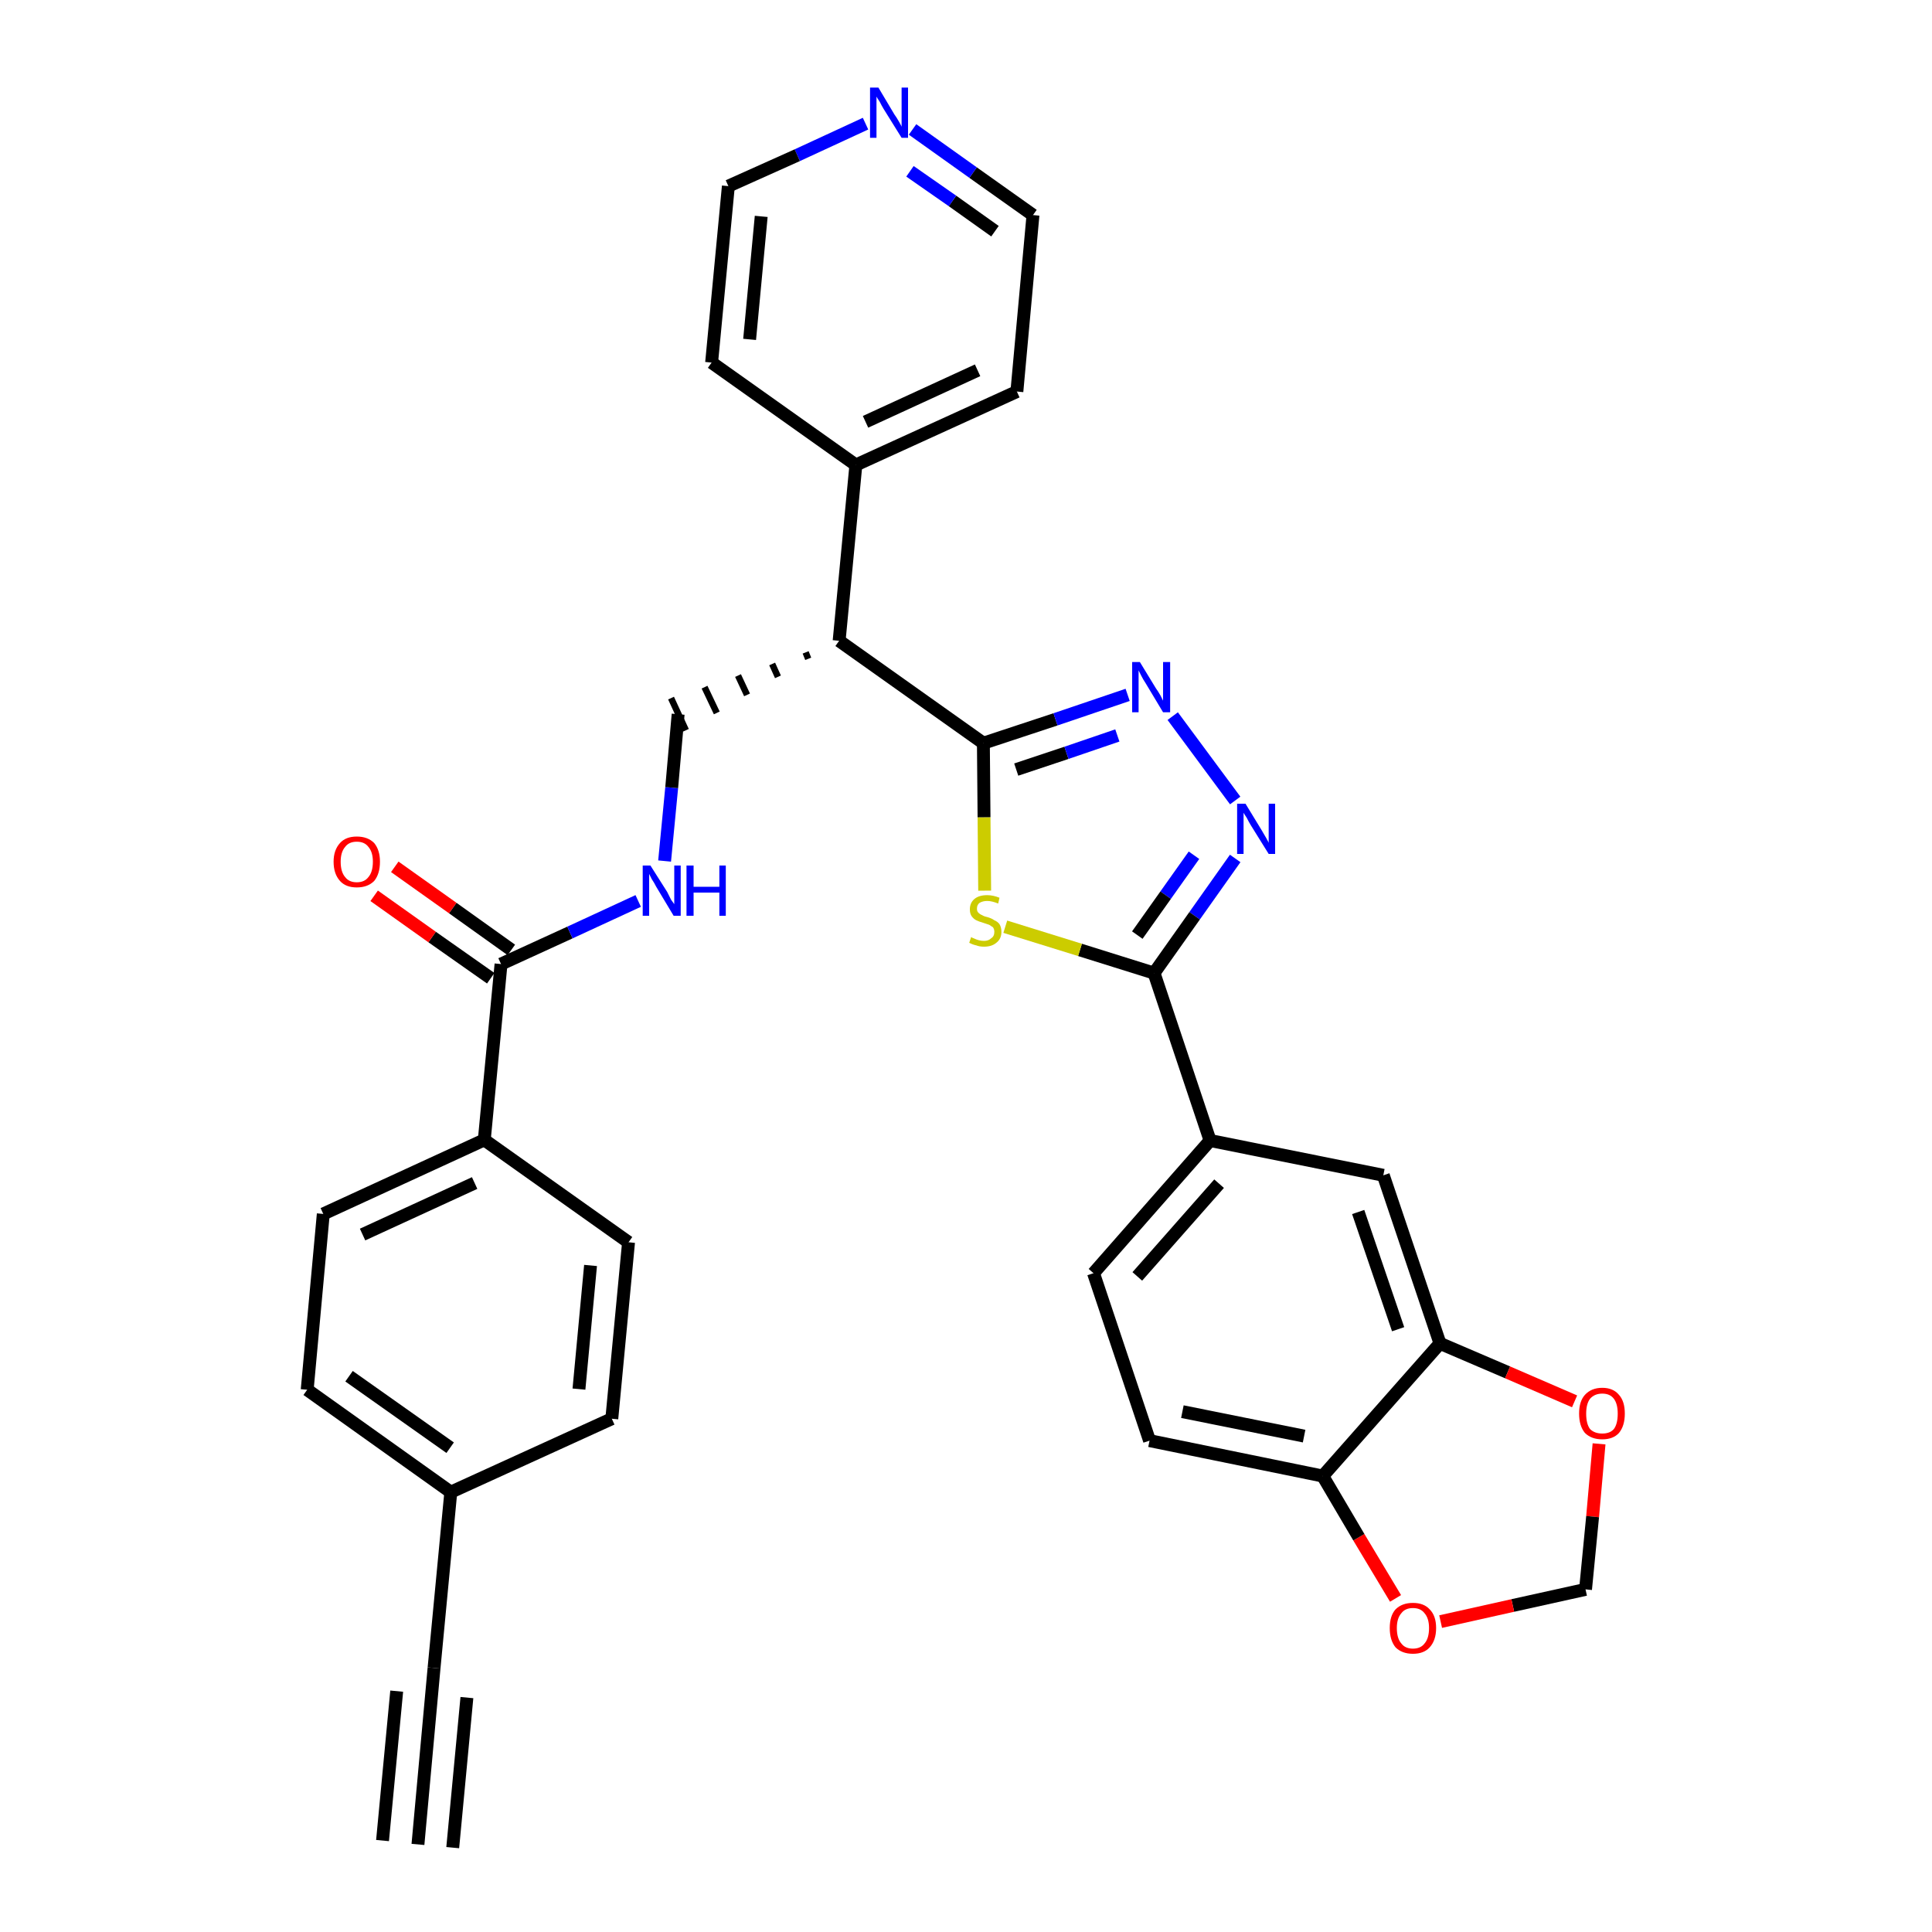 <?xml version='1.0' encoding='iso-8859-1'?>
<svg version='1.1' baseProfile='full'
              xmlns='http://www.w3.org/2000/svg'
                      xmlns:rdkit='http://www.rdkit.org/xml'
                      xmlns:xlink='http://www.w3.org/1999/xlink'
                  xml:space='preserve'
width='300px' height='300px' viewBox='0 0 300 300'>
<!-- END OF HEADER -->
<path class='bond-0 atom-0 atom-1' d='M 64.9,286.4 L 67.4,259.0' style='fill:none;fill-rule:evenodd;stroke:#000000;stroke-width:2.0px;stroke-linecap:butt;stroke-linejoin:miter;stroke-opacity:1' />
<path class='bond-0 atom-0 atom-1' d='M 70.3,286.9 L 72.5,263.6' style='fill:none;fill-rule:evenodd;stroke:#000000;stroke-width:2.0px;stroke-linecap:butt;stroke-linejoin:miter;stroke-opacity:1' />
<path class='bond-0 atom-0 atom-1' d='M 59.4,285.8 L 61.6,262.6' style='fill:none;fill-rule:evenodd;stroke:#000000;stroke-width:2.0px;stroke-linecap:butt;stroke-linejoin:miter;stroke-opacity:1' />
<path class='bond-1 atom-1 atom-2' d='M 67.4,259.0 L 70.0,231.7' style='fill:none;fill-rule:evenodd;stroke:#000000;stroke-width:2.0px;stroke-linecap:butt;stroke-linejoin:miter;stroke-opacity:1' />
<path class='bond-2 atom-2 atom-3' d='M 70.0,231.7 L 47.7,215.8' style='fill:none;fill-rule:evenodd;stroke:#000000;stroke-width:2.0px;stroke-linecap:butt;stroke-linejoin:miter;stroke-opacity:1' />
<path class='bond-2 atom-2 atom-3' d='M 69.9,224.8 L 54.2,213.7' style='fill:none;fill-rule:evenodd;stroke:#000000;stroke-width:2.0px;stroke-linecap:butt;stroke-linejoin:miter;stroke-opacity:1' />
<path class='bond-32 atom-32 atom-2' d='M 95.0,220.3 L 70.0,231.7' style='fill:none;fill-rule:evenodd;stroke:#000000;stroke-width:2.0px;stroke-linecap:butt;stroke-linejoin:miter;stroke-opacity:1' />
<path class='bond-3 atom-3 atom-4' d='M 47.7,215.8 L 50.2,188.5' style='fill:none;fill-rule:evenodd;stroke:#000000;stroke-width:2.0px;stroke-linecap:butt;stroke-linejoin:miter;stroke-opacity:1' />
<path class='bond-4 atom-4 atom-5' d='M 50.2,188.5 L 75.2,177.0' style='fill:none;fill-rule:evenodd;stroke:#000000;stroke-width:2.0px;stroke-linecap:butt;stroke-linejoin:miter;stroke-opacity:1' />
<path class='bond-4 atom-4 atom-5' d='M 56.3,191.7 L 73.7,183.7' style='fill:none;fill-rule:evenodd;stroke:#000000;stroke-width:2.0px;stroke-linecap:butt;stroke-linejoin:miter;stroke-opacity:1' />
<path class='bond-5 atom-5 atom-6' d='M 75.2,177.0 L 77.8,149.7' style='fill:none;fill-rule:evenodd;stroke:#000000;stroke-width:2.0px;stroke-linecap:butt;stroke-linejoin:miter;stroke-opacity:1' />
<path class='bond-30 atom-5 atom-31' d='M 75.2,177.0 L 97.6,192.9' style='fill:none;fill-rule:evenodd;stroke:#000000;stroke-width:2.0px;stroke-linecap:butt;stroke-linejoin:miter;stroke-opacity:1' />
<path class='bond-6 atom-6 atom-7' d='M 79.4,147.5 L 70.3,141.0' style='fill:none;fill-rule:evenodd;stroke:#000000;stroke-width:2.0px;stroke-linecap:butt;stroke-linejoin:miter;stroke-opacity:1' />
<path class='bond-6 atom-6 atom-7' d='M 70.3,141.0 L 61.3,134.6' style='fill:none;fill-rule:evenodd;stroke:#FF0000;stroke-width:2.0px;stroke-linecap:butt;stroke-linejoin:miter;stroke-opacity:1' />
<path class='bond-6 atom-6 atom-7' d='M 76.2,151.9 L 67.1,145.5' style='fill:none;fill-rule:evenodd;stroke:#000000;stroke-width:2.0px;stroke-linecap:butt;stroke-linejoin:miter;stroke-opacity:1' />
<path class='bond-6 atom-6 atom-7' d='M 67.1,145.5 L 58.1,139.1' style='fill:none;fill-rule:evenodd;stroke:#FF0000;stroke-width:2.0px;stroke-linecap:butt;stroke-linejoin:miter;stroke-opacity:1' />
<path class='bond-7 atom-6 atom-8' d='M 77.8,149.7 L 88.5,144.8' style='fill:none;fill-rule:evenodd;stroke:#000000;stroke-width:2.0px;stroke-linecap:butt;stroke-linejoin:miter;stroke-opacity:1' />
<path class='bond-7 atom-6 atom-8' d='M 88.5,144.8 L 99.1,139.9' style='fill:none;fill-rule:evenodd;stroke:#0000FF;stroke-width:2.0px;stroke-linecap:butt;stroke-linejoin:miter;stroke-opacity:1' />
<path class='bond-8 atom-8 atom-9' d='M 103.2,133.7 L 104.3,122.3' style='fill:none;fill-rule:evenodd;stroke:#0000FF;stroke-width:2.0px;stroke-linecap:butt;stroke-linejoin:miter;stroke-opacity:1' />
<path class='bond-8 atom-8 atom-9' d='M 104.3,122.3 L 105.3,110.9' style='fill:none;fill-rule:evenodd;stroke:#000000;stroke-width:2.0px;stroke-linecap:butt;stroke-linejoin:miter;stroke-opacity:1' />
<path class='bond-9 atom-10 atom-9' d='M 125.1,101.3 L 125.5,102.3' style='fill:none;fill-rule:evenodd;stroke:#000000;stroke-width:1.0px;stroke-linecap:butt;stroke-linejoin:miter;stroke-opacity:1' />
<path class='bond-9 atom-10 atom-9' d='M 119.9,103.1 L 120.8,105.1' style='fill:none;fill-rule:evenodd;stroke:#000000;stroke-width:1.0px;stroke-linecap:butt;stroke-linejoin:miter;stroke-opacity:1' />
<path class='bond-9 atom-10 atom-9' d='M 114.6,104.9 L 116.0,107.9' style='fill:none;fill-rule:evenodd;stroke:#000000;stroke-width:1.0px;stroke-linecap:butt;stroke-linejoin:miter;stroke-opacity:1' />
<path class='bond-9 atom-10 atom-9' d='M 109.4,106.7 L 111.3,110.7' style='fill:none;fill-rule:evenodd;stroke:#000000;stroke-width:1.0px;stroke-linecap:butt;stroke-linejoin:miter;stroke-opacity:1' />
<path class='bond-9 atom-10 atom-9' d='M 104.2,108.4 L 106.5,113.4' style='fill:none;fill-rule:evenodd;stroke:#000000;stroke-width:1.0px;stroke-linecap:butt;stroke-linejoin:miter;stroke-opacity:1' />
<path class='bond-10 atom-10 atom-11' d='M 130.3,99.5 L 132.9,72.2' style='fill:none;fill-rule:evenodd;stroke:#000000;stroke-width:2.0px;stroke-linecap:butt;stroke-linejoin:miter;stroke-opacity:1' />
<path class='bond-16 atom-10 atom-17' d='M 130.3,99.5 L 152.7,115.4' style='fill:none;fill-rule:evenodd;stroke:#000000;stroke-width:2.0px;stroke-linecap:butt;stroke-linejoin:miter;stroke-opacity:1' />
<path class='bond-11 atom-11 atom-12' d='M 132.9,72.2 L 157.9,60.8' style='fill:none;fill-rule:evenodd;stroke:#000000;stroke-width:2.0px;stroke-linecap:butt;stroke-linejoin:miter;stroke-opacity:1' />
<path class='bond-11 atom-11 atom-12' d='M 134.4,65.5 L 151.8,57.5' style='fill:none;fill-rule:evenodd;stroke:#000000;stroke-width:2.0px;stroke-linecap:butt;stroke-linejoin:miter;stroke-opacity:1' />
<path class='bond-33 atom-16 atom-11' d='M 110.5,56.3 L 132.9,72.2' style='fill:none;fill-rule:evenodd;stroke:#000000;stroke-width:2.0px;stroke-linecap:butt;stroke-linejoin:miter;stroke-opacity:1' />
<path class='bond-12 atom-12 atom-13' d='M 157.9,60.8 L 160.4,33.4' style='fill:none;fill-rule:evenodd;stroke:#000000;stroke-width:2.0px;stroke-linecap:butt;stroke-linejoin:miter;stroke-opacity:1' />
<path class='bond-13 atom-13 atom-14' d='M 160.4,33.4 L 151.1,26.8' style='fill:none;fill-rule:evenodd;stroke:#000000;stroke-width:2.0px;stroke-linecap:butt;stroke-linejoin:miter;stroke-opacity:1' />
<path class='bond-13 atom-13 atom-14' d='M 151.1,26.8 L 141.7,20.1' style='fill:none;fill-rule:evenodd;stroke:#0000FF;stroke-width:2.0px;stroke-linecap:butt;stroke-linejoin:miter;stroke-opacity:1' />
<path class='bond-13 atom-13 atom-14' d='M 154.5,35.9 L 147.9,31.2' style='fill:none;fill-rule:evenodd;stroke:#000000;stroke-width:2.0px;stroke-linecap:butt;stroke-linejoin:miter;stroke-opacity:1' />
<path class='bond-13 atom-13 atom-14' d='M 147.9,31.2 L 141.3,26.6' style='fill:none;fill-rule:evenodd;stroke:#0000FF;stroke-width:2.0px;stroke-linecap:butt;stroke-linejoin:miter;stroke-opacity:1' />
<path class='bond-14 atom-14 atom-15' d='M 134.4,19.2 L 123.8,24.1' style='fill:none;fill-rule:evenodd;stroke:#0000FF;stroke-width:2.0px;stroke-linecap:butt;stroke-linejoin:miter;stroke-opacity:1' />
<path class='bond-14 atom-14 atom-15' d='M 123.8,24.1 L 113.1,28.9' style='fill:none;fill-rule:evenodd;stroke:#000000;stroke-width:2.0px;stroke-linecap:butt;stroke-linejoin:miter;stroke-opacity:1' />
<path class='bond-15 atom-15 atom-16' d='M 113.1,28.9 L 110.5,56.3' style='fill:none;fill-rule:evenodd;stroke:#000000;stroke-width:2.0px;stroke-linecap:butt;stroke-linejoin:miter;stroke-opacity:1' />
<path class='bond-15 atom-15 atom-16' d='M 118.2,33.6 L 116.4,52.7' style='fill:none;fill-rule:evenodd;stroke:#000000;stroke-width:2.0px;stroke-linecap:butt;stroke-linejoin:miter;stroke-opacity:1' />
<path class='bond-17 atom-17 atom-18' d='M 152.7,115.4 L 163.9,111.7' style='fill:none;fill-rule:evenodd;stroke:#000000;stroke-width:2.0px;stroke-linecap:butt;stroke-linejoin:miter;stroke-opacity:1' />
<path class='bond-17 atom-17 atom-18' d='M 163.9,111.7 L 175.1,107.9' style='fill:none;fill-rule:evenodd;stroke:#0000FF;stroke-width:2.0px;stroke-linecap:butt;stroke-linejoin:miter;stroke-opacity:1' />
<path class='bond-17 atom-17 atom-18' d='M 157.8,119.5 L 165.6,116.9' style='fill:none;fill-rule:evenodd;stroke:#000000;stroke-width:2.0px;stroke-linecap:butt;stroke-linejoin:miter;stroke-opacity:1' />
<path class='bond-17 atom-17 atom-18' d='M 165.6,116.9 L 173.5,114.2' style='fill:none;fill-rule:evenodd;stroke:#0000FF;stroke-width:2.0px;stroke-linecap:butt;stroke-linejoin:miter;stroke-opacity:1' />
<path class='bond-34 atom-30 atom-17' d='M 152.9,138.3 L 152.8,126.9' style='fill:none;fill-rule:evenodd;stroke:#CCCC00;stroke-width:2.0px;stroke-linecap:butt;stroke-linejoin:miter;stroke-opacity:1' />
<path class='bond-34 atom-30 atom-17' d='M 152.8,126.9 L 152.7,115.4' style='fill:none;fill-rule:evenodd;stroke:#000000;stroke-width:2.0px;stroke-linecap:butt;stroke-linejoin:miter;stroke-opacity:1' />
<path class='bond-18 atom-18 atom-19' d='M 182.1,111.2 L 191.8,124.3' style='fill:none;fill-rule:evenodd;stroke:#0000FF;stroke-width:2.0px;stroke-linecap:butt;stroke-linejoin:miter;stroke-opacity:1' />
<path class='bond-19 atom-19 atom-20' d='M 191.8,133.3 L 185.5,142.2' style='fill:none;fill-rule:evenodd;stroke:#0000FF;stroke-width:2.0px;stroke-linecap:butt;stroke-linejoin:miter;stroke-opacity:1' />
<path class='bond-19 atom-19 atom-20' d='M 185.5,142.2 L 179.2,151.1' style='fill:none;fill-rule:evenodd;stroke:#000000;stroke-width:2.0px;stroke-linecap:butt;stroke-linejoin:miter;stroke-opacity:1' />
<path class='bond-19 atom-19 atom-20' d='M 185.4,132.8 L 181.0,139.0' style='fill:none;fill-rule:evenodd;stroke:#0000FF;stroke-width:2.0px;stroke-linecap:butt;stroke-linejoin:miter;stroke-opacity:1' />
<path class='bond-19 atom-19 atom-20' d='M 181.0,139.0 L 176.6,145.2' style='fill:none;fill-rule:evenodd;stroke:#000000;stroke-width:2.0px;stroke-linecap:butt;stroke-linejoin:miter;stroke-opacity:1' />
<path class='bond-20 atom-20 atom-21' d='M 179.2,151.1 L 187.9,177.1' style='fill:none;fill-rule:evenodd;stroke:#000000;stroke-width:2.0px;stroke-linecap:butt;stroke-linejoin:miter;stroke-opacity:1' />
<path class='bond-29 atom-20 atom-30' d='M 179.2,151.1 L 167.7,147.5' style='fill:none;fill-rule:evenodd;stroke:#000000;stroke-width:2.0px;stroke-linecap:butt;stroke-linejoin:miter;stroke-opacity:1' />
<path class='bond-29 atom-20 atom-30' d='M 167.7,147.5 L 156.1,143.9' style='fill:none;fill-rule:evenodd;stroke:#CCCC00;stroke-width:2.0px;stroke-linecap:butt;stroke-linejoin:miter;stroke-opacity:1' />
<path class='bond-21 atom-21 atom-22' d='M 187.9,177.1 L 169.8,197.7' style='fill:none;fill-rule:evenodd;stroke:#000000;stroke-width:2.0px;stroke-linecap:butt;stroke-linejoin:miter;stroke-opacity:1' />
<path class='bond-21 atom-21 atom-22' d='M 189.3,183.8 L 176.6,198.2' style='fill:none;fill-rule:evenodd;stroke:#000000;stroke-width:2.0px;stroke-linecap:butt;stroke-linejoin:miter;stroke-opacity:1' />
<path class='bond-35 atom-26 atom-21' d='M 214.8,182.5 L 187.9,177.1' style='fill:none;fill-rule:evenodd;stroke:#000000;stroke-width:2.0px;stroke-linecap:butt;stroke-linejoin:miter;stroke-opacity:1' />
<path class='bond-22 atom-22 atom-23' d='M 169.8,197.7 L 178.5,223.7' style='fill:none;fill-rule:evenodd;stroke:#000000;stroke-width:2.0px;stroke-linecap:butt;stroke-linejoin:miter;stroke-opacity:1' />
<path class='bond-23 atom-23 atom-24' d='M 178.5,223.7 L 205.4,229.2' style='fill:none;fill-rule:evenodd;stroke:#000000;stroke-width:2.0px;stroke-linecap:butt;stroke-linejoin:miter;stroke-opacity:1' />
<path class='bond-23 atom-23 atom-24' d='M 183.6,219.2 L 202.5,223.0' style='fill:none;fill-rule:evenodd;stroke:#000000;stroke-width:2.0px;stroke-linecap:butt;stroke-linejoin:miter;stroke-opacity:1' />
<path class='bond-24 atom-24 atom-25' d='M 205.4,229.2 L 223.6,208.6' style='fill:none;fill-rule:evenodd;stroke:#000000;stroke-width:2.0px;stroke-linecap:butt;stroke-linejoin:miter;stroke-opacity:1' />
<path class='bond-36 atom-29 atom-24' d='M 216.7,248.2 L 211.0,238.7' style='fill:none;fill-rule:evenodd;stroke:#FF0000;stroke-width:2.0px;stroke-linecap:butt;stroke-linejoin:miter;stroke-opacity:1' />
<path class='bond-36 atom-29 atom-24' d='M 211.0,238.7 L 205.4,229.2' style='fill:none;fill-rule:evenodd;stroke:#000000;stroke-width:2.0px;stroke-linecap:butt;stroke-linejoin:miter;stroke-opacity:1' />
<path class='bond-25 atom-25 atom-26' d='M 223.6,208.6 L 214.8,182.5' style='fill:none;fill-rule:evenodd;stroke:#000000;stroke-width:2.0px;stroke-linecap:butt;stroke-linejoin:miter;stroke-opacity:1' />
<path class='bond-25 atom-25 atom-26' d='M 217.1,206.4 L 210.9,188.2' style='fill:none;fill-rule:evenodd;stroke:#000000;stroke-width:2.0px;stroke-linecap:butt;stroke-linejoin:miter;stroke-opacity:1' />
<path class='bond-26 atom-25 atom-27' d='M 223.6,208.6 L 234.1,213.1' style='fill:none;fill-rule:evenodd;stroke:#000000;stroke-width:2.0px;stroke-linecap:butt;stroke-linejoin:miter;stroke-opacity:1' />
<path class='bond-26 atom-25 atom-27' d='M 234.1,213.1 L 244.5,217.6' style='fill:none;fill-rule:evenodd;stroke:#FF0000;stroke-width:2.0px;stroke-linecap:butt;stroke-linejoin:miter;stroke-opacity:1' />
<path class='bond-27 atom-27 atom-28' d='M 248.3,224.2 L 247.3,235.5' style='fill:none;fill-rule:evenodd;stroke:#FF0000;stroke-width:2.0px;stroke-linecap:butt;stroke-linejoin:miter;stroke-opacity:1' />
<path class='bond-27 atom-27 atom-28' d='M 247.3,235.5 L 246.2,246.8' style='fill:none;fill-rule:evenodd;stroke:#000000;stroke-width:2.0px;stroke-linecap:butt;stroke-linejoin:miter;stroke-opacity:1' />
<path class='bond-28 atom-28 atom-29' d='M 246.2,246.8 L 234.9,249.3' style='fill:none;fill-rule:evenodd;stroke:#000000;stroke-width:2.0px;stroke-linecap:butt;stroke-linejoin:miter;stroke-opacity:1' />
<path class='bond-28 atom-28 atom-29' d='M 234.9,249.3 L 223.7,251.8' style='fill:none;fill-rule:evenodd;stroke:#FF0000;stroke-width:2.0px;stroke-linecap:butt;stroke-linejoin:miter;stroke-opacity:1' />
<path class='bond-31 atom-31 atom-32' d='M 97.6,192.9 L 95.0,220.3' style='fill:none;fill-rule:evenodd;stroke:#000000;stroke-width:2.0px;stroke-linecap:butt;stroke-linejoin:miter;stroke-opacity:1' />
<path class='bond-31 atom-31 atom-32' d='M 91.7,196.5 L 89.9,215.7' style='fill:none;fill-rule:evenodd;stroke:#000000;stroke-width:2.0px;stroke-linecap:butt;stroke-linejoin:miter;stroke-opacity:1' />
<path  class='atom-7' d='M 51.8 133.8
Q 51.8 132.0, 52.8 130.9
Q 53.7 129.9, 55.4 129.9
Q 57.1 129.9, 58.1 130.9
Q 59.0 132.0, 59.0 133.8
Q 59.0 135.7, 58.1 136.8
Q 57.1 137.8, 55.4 137.8
Q 53.7 137.8, 52.8 136.8
Q 51.8 135.7, 51.8 133.8
M 55.4 137.0
Q 56.6 137.0, 57.2 136.2
Q 57.9 135.4, 57.9 133.8
Q 57.9 132.3, 57.2 131.5
Q 56.6 130.7, 55.4 130.7
Q 54.2 130.7, 53.6 131.5
Q 52.9 132.3, 52.9 133.8
Q 52.9 135.4, 53.6 136.2
Q 54.2 137.0, 55.4 137.0
' fill='#FF0000'/>
<path  class='atom-8' d='M 101.0 134.4
L 103.6 138.5
Q 103.8 138.9, 104.2 139.7
Q 104.7 140.4, 104.7 140.4
L 104.7 134.4
L 105.7 134.4
L 105.7 142.2
L 104.6 142.2
L 101.9 137.7
Q 101.6 137.1, 101.2 136.5
Q 100.9 135.9, 100.8 135.7
L 100.8 142.2
L 99.8 142.2
L 99.8 134.4
L 101.0 134.4
' fill='#0000FF'/>
<path  class='atom-8' d='M 106.6 134.4
L 107.7 134.4
L 107.7 137.7
L 111.7 137.7
L 111.7 134.4
L 112.7 134.4
L 112.7 142.2
L 111.7 142.2
L 111.7 138.6
L 107.7 138.6
L 107.7 142.2
L 106.6 142.2
L 106.6 134.4
' fill='#0000FF'/>
<path  class='atom-14' d='M 136.4 13.6
L 138.9 17.8
Q 139.2 18.2, 139.6 18.9
Q 140.0 19.6, 140.0 19.7
L 140.0 13.6
L 141.0 13.6
L 141.0 21.4
L 140.0 21.4
L 137.2 16.9
Q 136.9 16.4, 136.6 15.8
Q 136.2 15.2, 136.1 15.0
L 136.1 21.4
L 135.1 21.4
L 135.1 13.6
L 136.4 13.6
' fill='#0000FF'/>
<path  class='atom-18' d='M 177.0 102.8
L 179.5 106.9
Q 179.8 107.3, 180.2 108.0
Q 180.6 108.8, 180.6 108.8
L 180.6 102.8
L 181.7 102.8
L 181.7 110.6
L 180.6 110.6
L 177.9 106.1
Q 177.5 105.5, 177.2 104.9
Q 176.9 104.3, 176.8 104.1
L 176.8 110.6
L 175.8 110.6
L 175.8 102.8
L 177.0 102.8
' fill='#0000FF'/>
<path  class='atom-19' d='M 193.4 124.8
L 195.9 128.9
Q 196.2 129.4, 196.6 130.1
Q 197.0 130.8, 197.0 130.9
L 197.0 124.8
L 198.0 124.8
L 198.0 132.6
L 197.0 132.6
L 194.2 128.1
Q 193.9 127.6, 193.6 127.0
Q 193.2 126.4, 193.1 126.2
L 193.1 132.6
L 192.1 132.6
L 192.1 124.8
L 193.4 124.8
' fill='#0000FF'/>
<path  class='atom-27' d='M 245.2 219.5
Q 245.2 217.6, 246.1 216.6
Q 247.1 215.5, 248.8 215.5
Q 250.5 215.5, 251.4 216.6
Q 252.3 217.6, 252.3 219.5
Q 252.3 221.4, 251.4 222.5
Q 250.5 223.5, 248.8 223.5
Q 247.1 223.5, 246.1 222.5
Q 245.2 221.4, 245.2 219.5
M 248.8 222.6
Q 250.0 222.6, 250.6 221.9
Q 251.2 221.1, 251.2 219.5
Q 251.2 218.0, 250.6 217.2
Q 250.0 216.4, 248.8 216.4
Q 247.6 216.4, 246.9 217.2
Q 246.3 218.0, 246.3 219.5
Q 246.3 221.1, 246.9 221.9
Q 247.6 222.6, 248.8 222.6
' fill='#FF0000'/>
<path  class='atom-29' d='M 215.8 252.8
Q 215.8 250.9, 216.7 249.9
Q 217.7 248.9, 219.4 248.9
Q 221.1 248.9, 222.0 249.9
Q 223.0 250.9, 223.0 252.8
Q 223.0 254.7, 222.0 255.8
Q 221.1 256.8, 219.4 256.8
Q 217.7 256.8, 216.7 255.8
Q 215.8 254.7, 215.8 252.8
M 219.4 256.0
Q 220.6 256.0, 221.2 255.2
Q 221.9 254.4, 221.9 252.8
Q 221.9 251.3, 221.2 250.5
Q 220.6 249.7, 219.4 249.7
Q 218.2 249.7, 217.6 250.5
Q 216.9 251.3, 216.9 252.8
Q 216.9 254.4, 217.6 255.2
Q 218.2 256.0, 219.4 256.0
' fill='#FF0000'/>
<path  class='atom-30' d='M 150.8 145.5
Q 150.9 145.6, 151.2 145.7
Q 151.6 145.9, 152.0 146.0
Q 152.4 146.1, 152.8 146.1
Q 153.5 146.1, 153.9 145.7
Q 154.4 145.4, 154.4 144.7
Q 154.4 144.3, 154.2 144.0
Q 153.9 143.8, 153.6 143.6
Q 153.3 143.5, 152.7 143.3
Q 152.0 143.1, 151.6 142.9
Q 151.2 142.7, 150.9 142.3
Q 150.6 141.9, 150.6 141.2
Q 150.6 140.2, 151.3 139.6
Q 152.0 139.0, 153.3 139.0
Q 154.2 139.0, 155.2 139.4
L 155.0 140.3
Q 154.0 139.9, 153.3 139.9
Q 152.6 139.9, 152.1 140.2
Q 151.7 140.5, 151.7 141.1
Q 151.7 141.5, 151.9 141.7
Q 152.2 142.0, 152.5 142.1
Q 152.8 142.3, 153.3 142.4
Q 154.0 142.6, 154.4 142.9
Q 154.9 143.1, 155.2 143.5
Q 155.5 144.0, 155.5 144.7
Q 155.5 145.8, 154.7 146.4
Q 154.0 147.0, 152.8 147.0
Q 152.1 147.0, 151.6 146.8
Q 151.1 146.7, 150.5 146.4
L 150.8 145.5
' fill='#CCCC00'/>
</svg>
